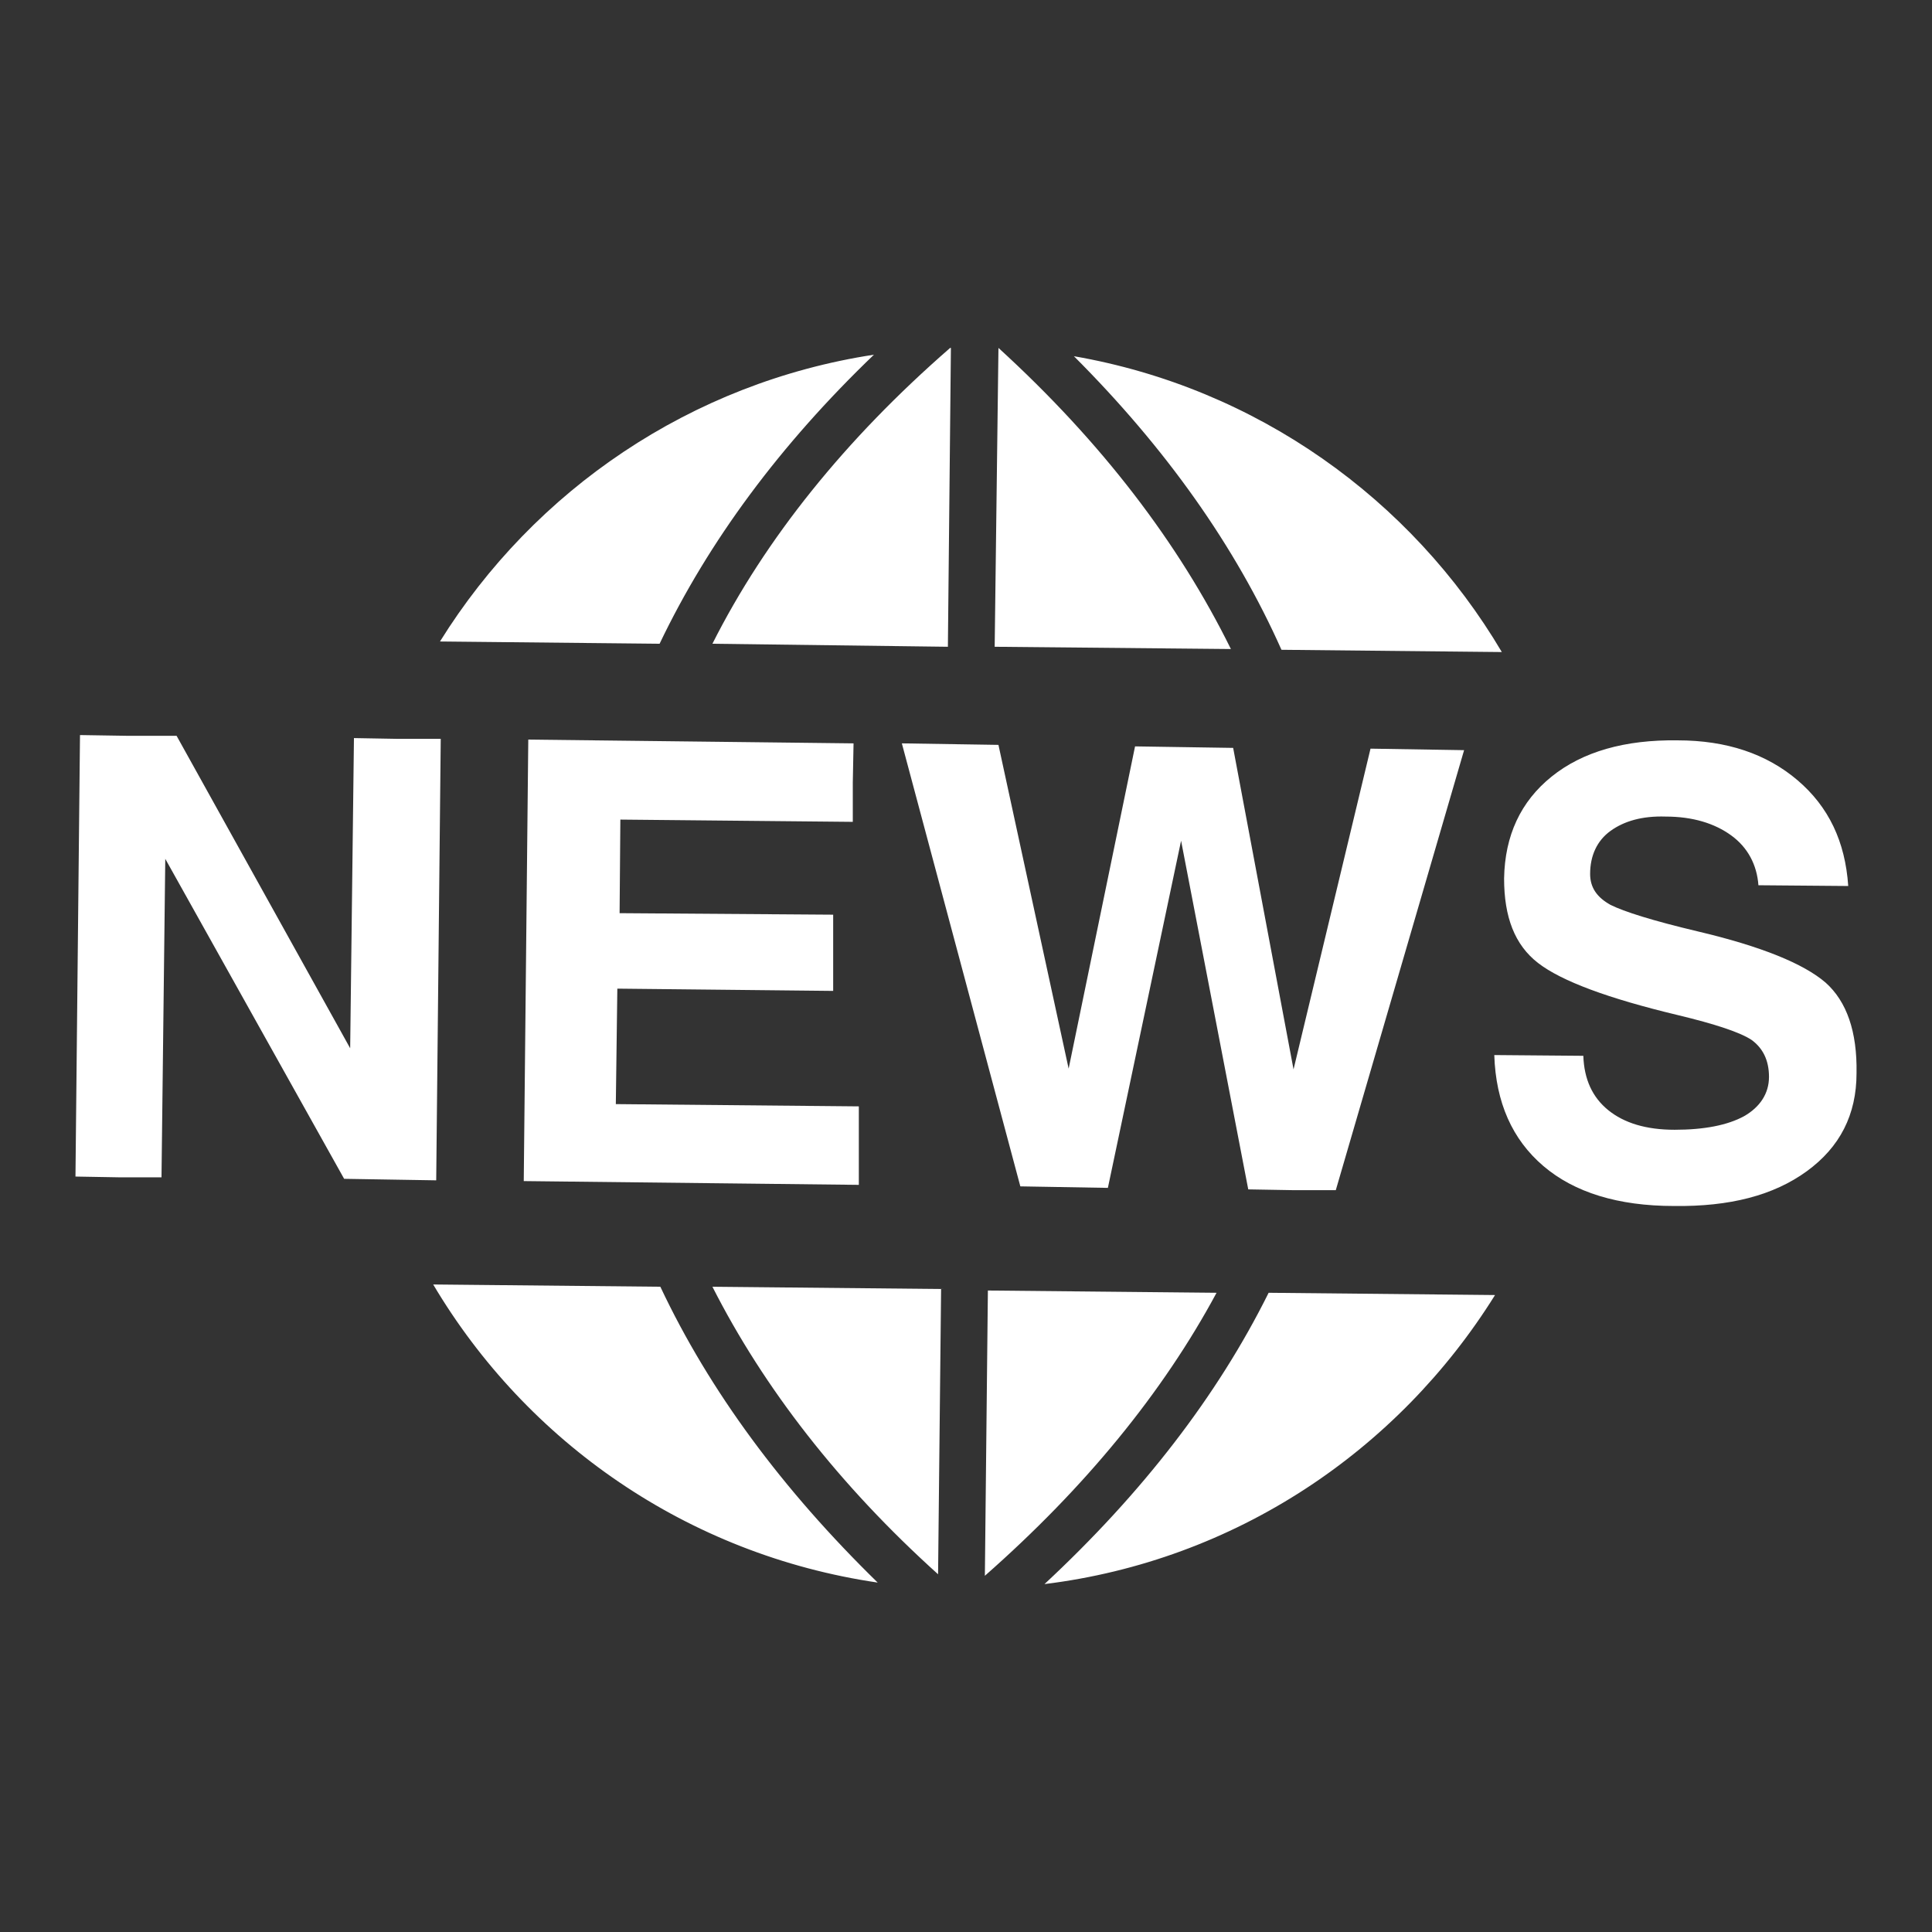 <?xml version="1.0" encoding="utf-8"?>
<!-- Svg Vector Icons : http://www.onlinewebfonts.com/icon -->
<!DOCTYPE svg PUBLIC "-//W3C//DTD SVG 1.1//EN" "http://www.w3.org/Graphics/SVG/1.1/DTD/svg11.dtd">
<svg version="1.1" xmlns="http://www.w3.org/2000/svg" xmlns:xlink="http://www.w3.org/1999/xlink" x="0px" y="0px" viewBox="0 0 256 256" enable-background="new 0 0 256 256" xml:space="preserve">
<rect x="0" y="0" width="256" height="256" fill="#333333" stroke="none"/>
<g><g><g><path fill="#fff" d="M87.5,170.5c6.5,13.8,16.2,26.9,28.8,39.2c-25.2-3.7-46.5-18.6-58.9-39.5L87.5,170.5z M115.8,47c-24.2,3.7-45,17.9-57.5,38l29.1,0.3C93.9,71.7,103.4,58.9,115.8,47z M125.6,85.7l0.4-39.6c0,0-0.1,0-0.1,0C112,58.2,101.4,71.4,94.4,85.3L125.6,85.7z M58.4,97.9l-5.8,0l-5.7-0.1l-0.5,41.1l-23-41.4L17,97.5l-6.4-0.1L10,155.9l5.7,0.1l5.7,0l0.5-42.2l23.7,42.4l6.1,0.1l6.1,0.1L58.4,97.9z M113,108.9l0-5.2l0.1-5.2l-43.1-0.5l-0.6,58.5l44.4,0.5l0-5.2l0-5.2l-32.2-0.3l0.2-15.3l28.6,0.3l0-5l0-5.1L82.1,121l0.1-12.4L113,108.9z M171.4,141.7L171.4,141.7l-8-42.6l-6.5-0.1l-6.5-0.1l-8.8,42.7l-9.3-42.9l-6.4-0.1l-6.4-0.1l15.7,58.7l5.8,0.1l5.8,0.1l9.7-46l8.9,46.2l5.8,0.1l5.8,0L194,99.4l-6.2-0.1l-6.2-0.1L171.4,141.7z M132.3,46.1C132.3,46.1,132.2,46.1,132.3,46.1l-0.5,39.6l31.3,0.3C156.2,72,146,58.6,132.3,46.1z M199,86.4c-12-20.3-32.5-35-56.7-39.2c12.2,12.2,21.4,25.2,27.5,38.9L199,86.4z M138.4,209.9c25.2-3.1,46.8-17.6,59.7-38.3l-30-0.3C161.3,185,151.3,197.9,138.4,209.9z M161.2,171.3l-30.3-0.3l-0.4,37.8C143.8,197.1,154.1,184.5,161.2,171.3z M241.9,130.2c-2.9-2.5-8.5-4.8-17-6.8c-5.9-1.4-9.7-2.6-11.5-3.5c-1.8-1-2.7-2.3-2.7-4.1c0-2.4,0.9-4.4,2.7-5.7c1.8-1.3,4.2-2,7.3-1.9c3.6,0,6.5,0.9,8.7,2.5c2.2,1.6,3.4,3.9,3.6,6.6l11.9,0.1c-0.4-5.9-2.6-10.5-6.7-14c-4.1-3.5-9.4-5.3-15.9-5.3c-7-0.1-12.6,1.5-16.7,4.8c-4.1,3.3-6.2,7.8-6.3,13.5c0,5.1,1.4,8.8,4.5,11.2c3.1,2.4,9.3,4.7,18.5,6.9c5,1.2,8.3,2.3,9.8,3.3c1.5,1.1,2.3,2.7,2.3,4.9c0,2.2-1.2,4-3.3,5.2c-2.2,1.2-5.3,1.8-9.2,1.8c-3.8,0-6.7-0.9-8.8-2.6c-2.1-1.7-3.2-4.1-3.3-7.2l-11.8-0.1c0.2,6.3,2.4,11.2,6.5,14.7c4.1,3.5,9.9,5.3,17.3,5.3c7.4,0.1,13.2-1.4,17.6-4.6c4.4-3.2,6.6-7.5,6.6-13C246.1,136.7,244.7,132.7,241.9,130.2z M124.3,208.6l0.4-37.8l-30.3-0.3C101.2,183.9,111.2,196.8,124.3,208.6z"/></g><g></g><g></g><g></g><g></g><g></g><g></g><g></g><g></g><g></g><g></g><g></g><g></g><g></g><g></g><g></g></g></g>
</svg>